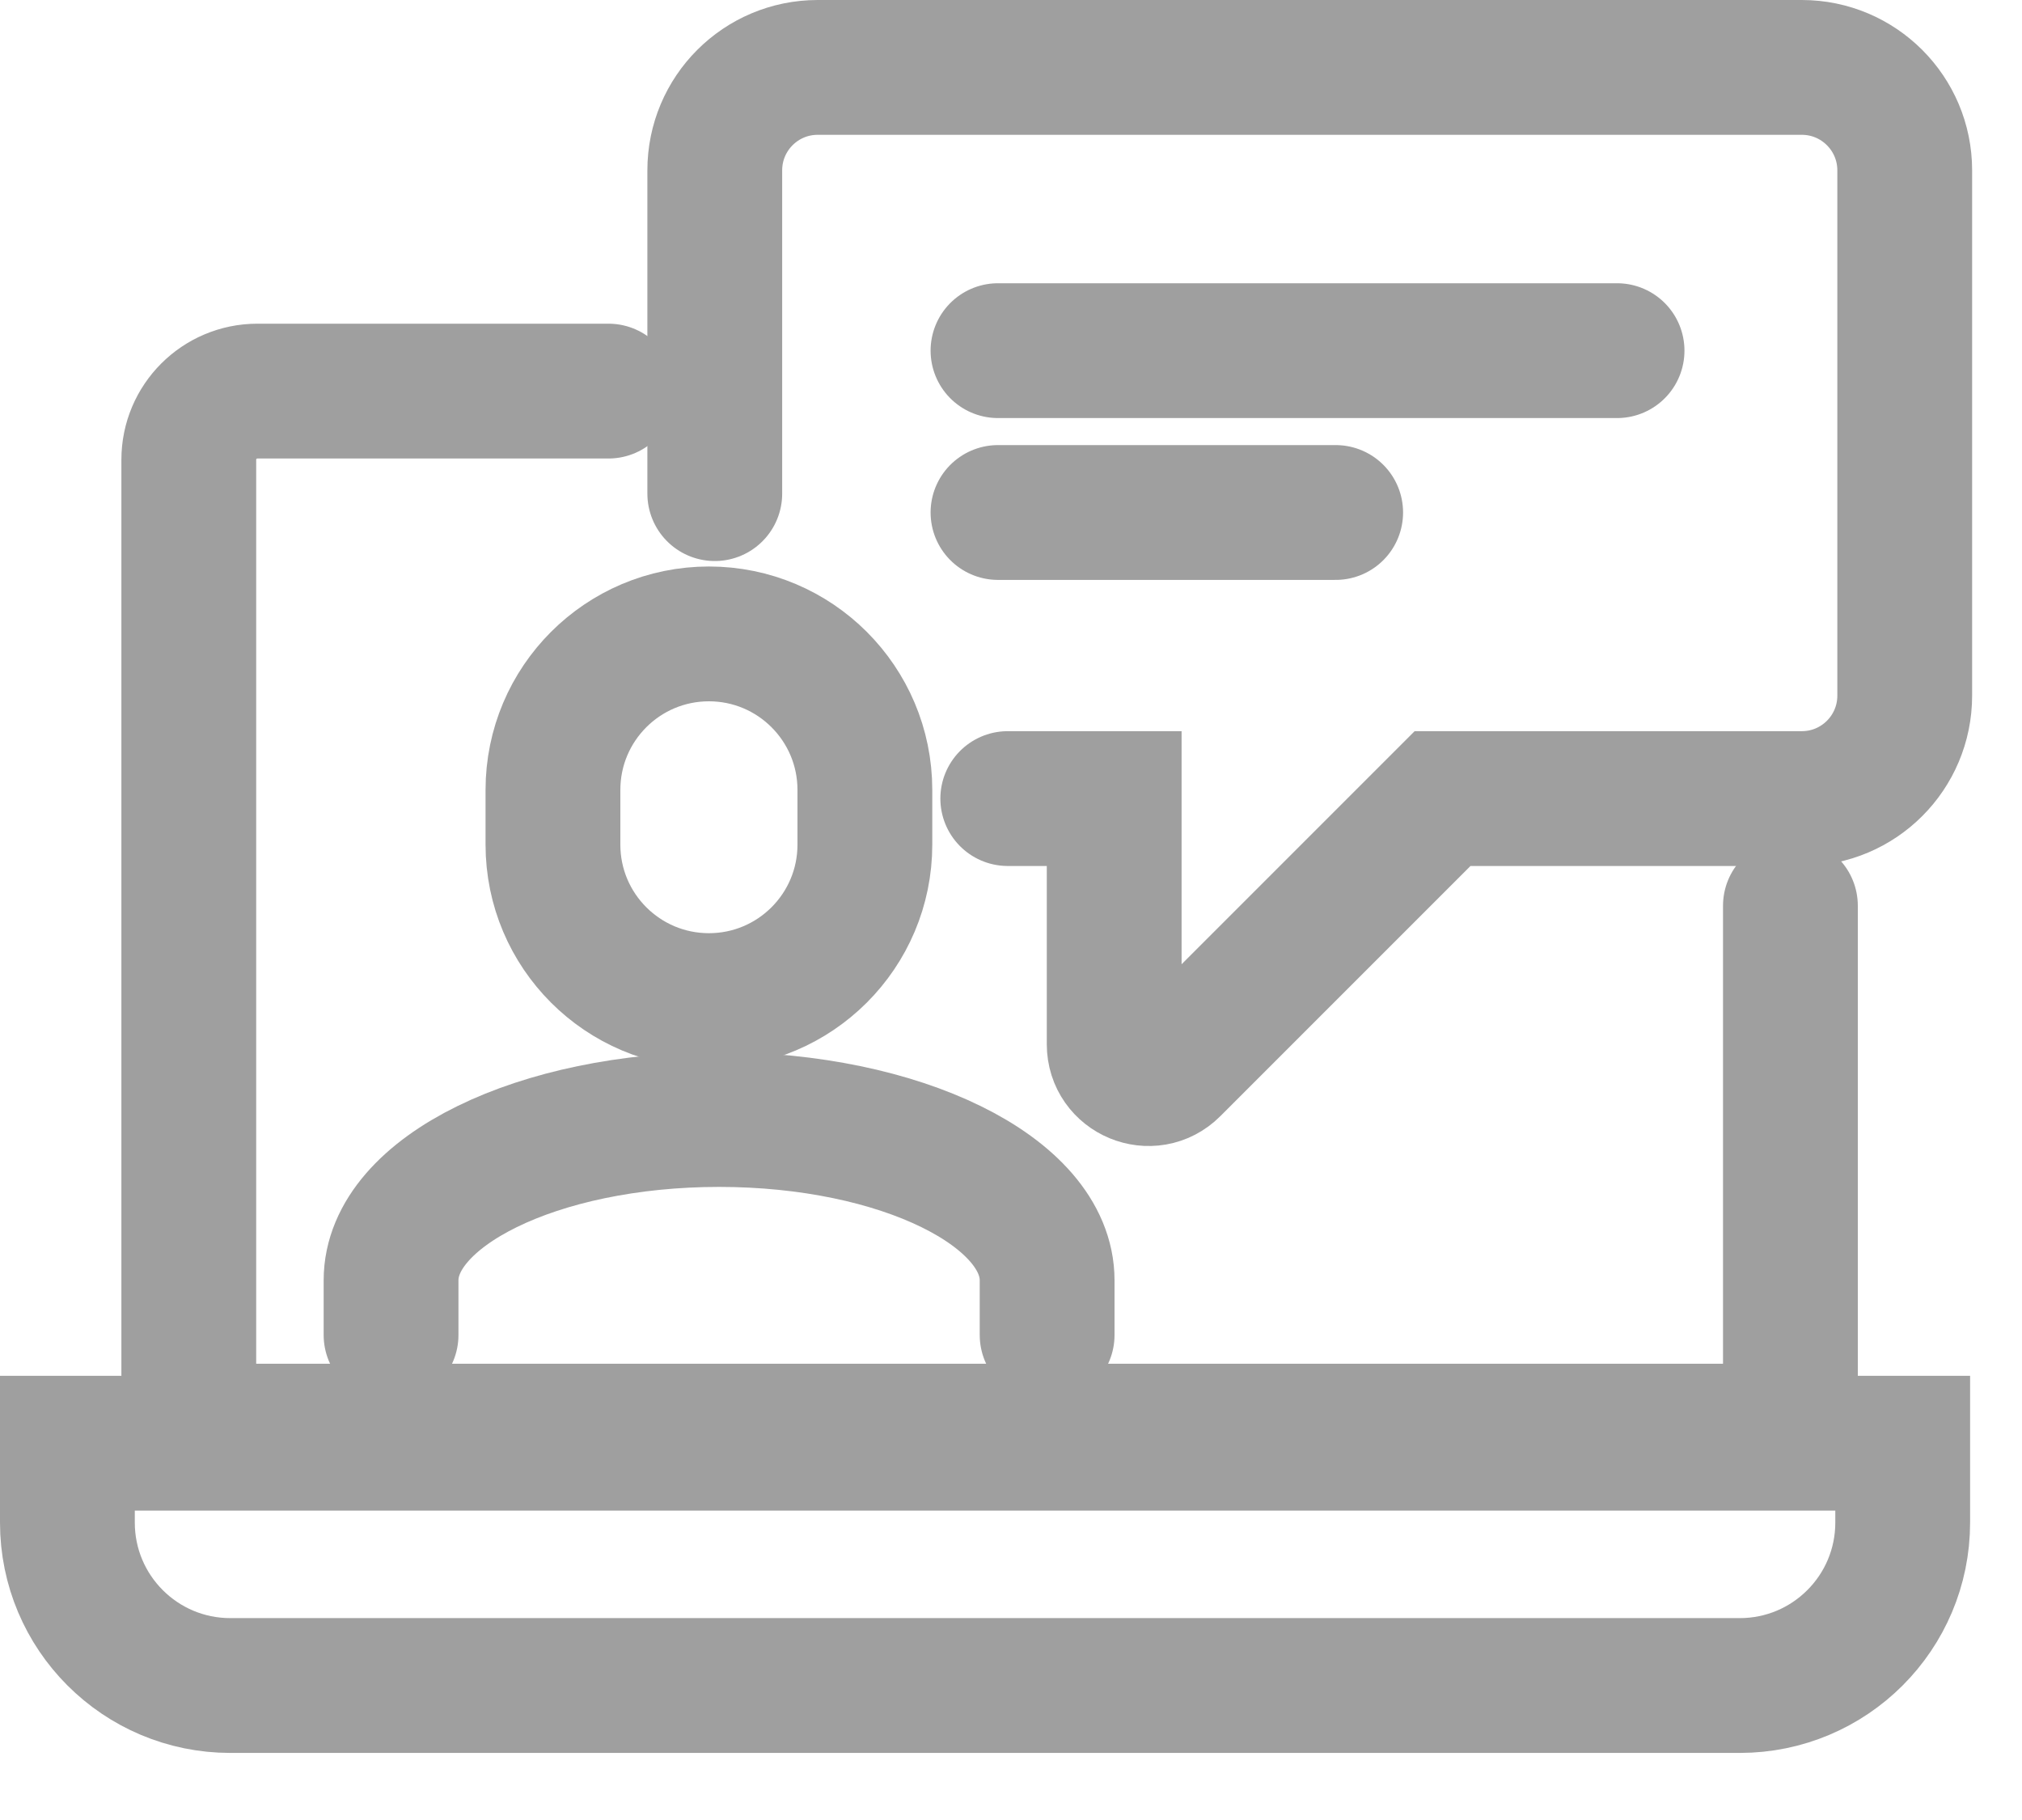 <?xml version="1.0" encoding="UTF-8"?>
<svg width="30px" height="27px" viewBox="0 0 30 27" version="1.1" xmlns="http://www.w3.org/2000/svg">
    <!-- Generator: sketchtool 45.1 (43504) - http://www.bohemiancoding.com/sketch -->
    <title>653ABA8F-2FED-4DA4-83CB-D663B21B0435</title>
    <desc>Created with sketchtool.</desc>
    <defs></defs>
    <g id="首页" stroke="none" stroke-width="1" fill="none" fill-rule="evenodd" stroke-linecap="round">
        <g id="图标-个人中心" transform="translate(-42, -860)" stroke="#9F9F9F" stroke-width="2">
            <g id="Group-18" transform="translate(42, 860)">
                <g id="Group-19" transform="translate(1, 1)">
                    <path d="M9.518,13.844 L9.518,13.844 C8.24,13.844 7.204,12.808 7.204,11.53 L7.204,10.719 C7.204,9.44 8.24,8.404 9.518,8.404 C10.796,8.404 11.832,9.44 11.832,10.719 L11.832,11.53 C11.832,12.808 10.796,13.844 9.518,13.844 Z"
                          id="Stroke-51"></path>
                    <path d="M13.807,4.202 L22.992,4.202" id="Stroke-52"></path>
                    <path d="M13.807,6.603 L18.817,6.603" id="Stroke-53"></path>
                    <path d="M24.812,24.005 L2.418,24.005 C1.082,24.005 0,22.923 0,21.587 L0,20.41 L27.23,20.41 L27.23,21.587 C27.23,22.923 26.148,24.005 24.812,24.005 Z"
                          id="Stroke-54"></path>
                    <path d="M14.536,18.805 L14.536,17.994 C14.536,16.676 12.357,15.608 9.669,15.608 C6.981,15.608 4.802,16.676 4.802,17.994 L4.802,18.805"
                          id="Stroke-55"></path>
                    <path d="M8.028,4.802 L2.819,4.802 C2.257,4.802 1.801,5.258 1.801,5.82 L1.801,20.231 L25.564,20.231 L25.564,12.437"
                          id="Stroke-57"></path>
                    <path d="M13.952,10.847 L15.531,10.847 L15.531,14.492 C15.531,14.945 16.079,15.172 16.399,14.851 L20.403,10.847 L25.733,10.847 C26.576,10.847 27.26,10.164 27.26,9.32 L27.26,1.527 C27.26,0.684 26.576,0 25.733,0 L11.132,0 C10.288,0 9.605,0.684 9.605,1.527 L9.605,6.323"
                          id="Stroke-58"></path>
                </g>
            </g>
        </g>
    </g>
</svg>
